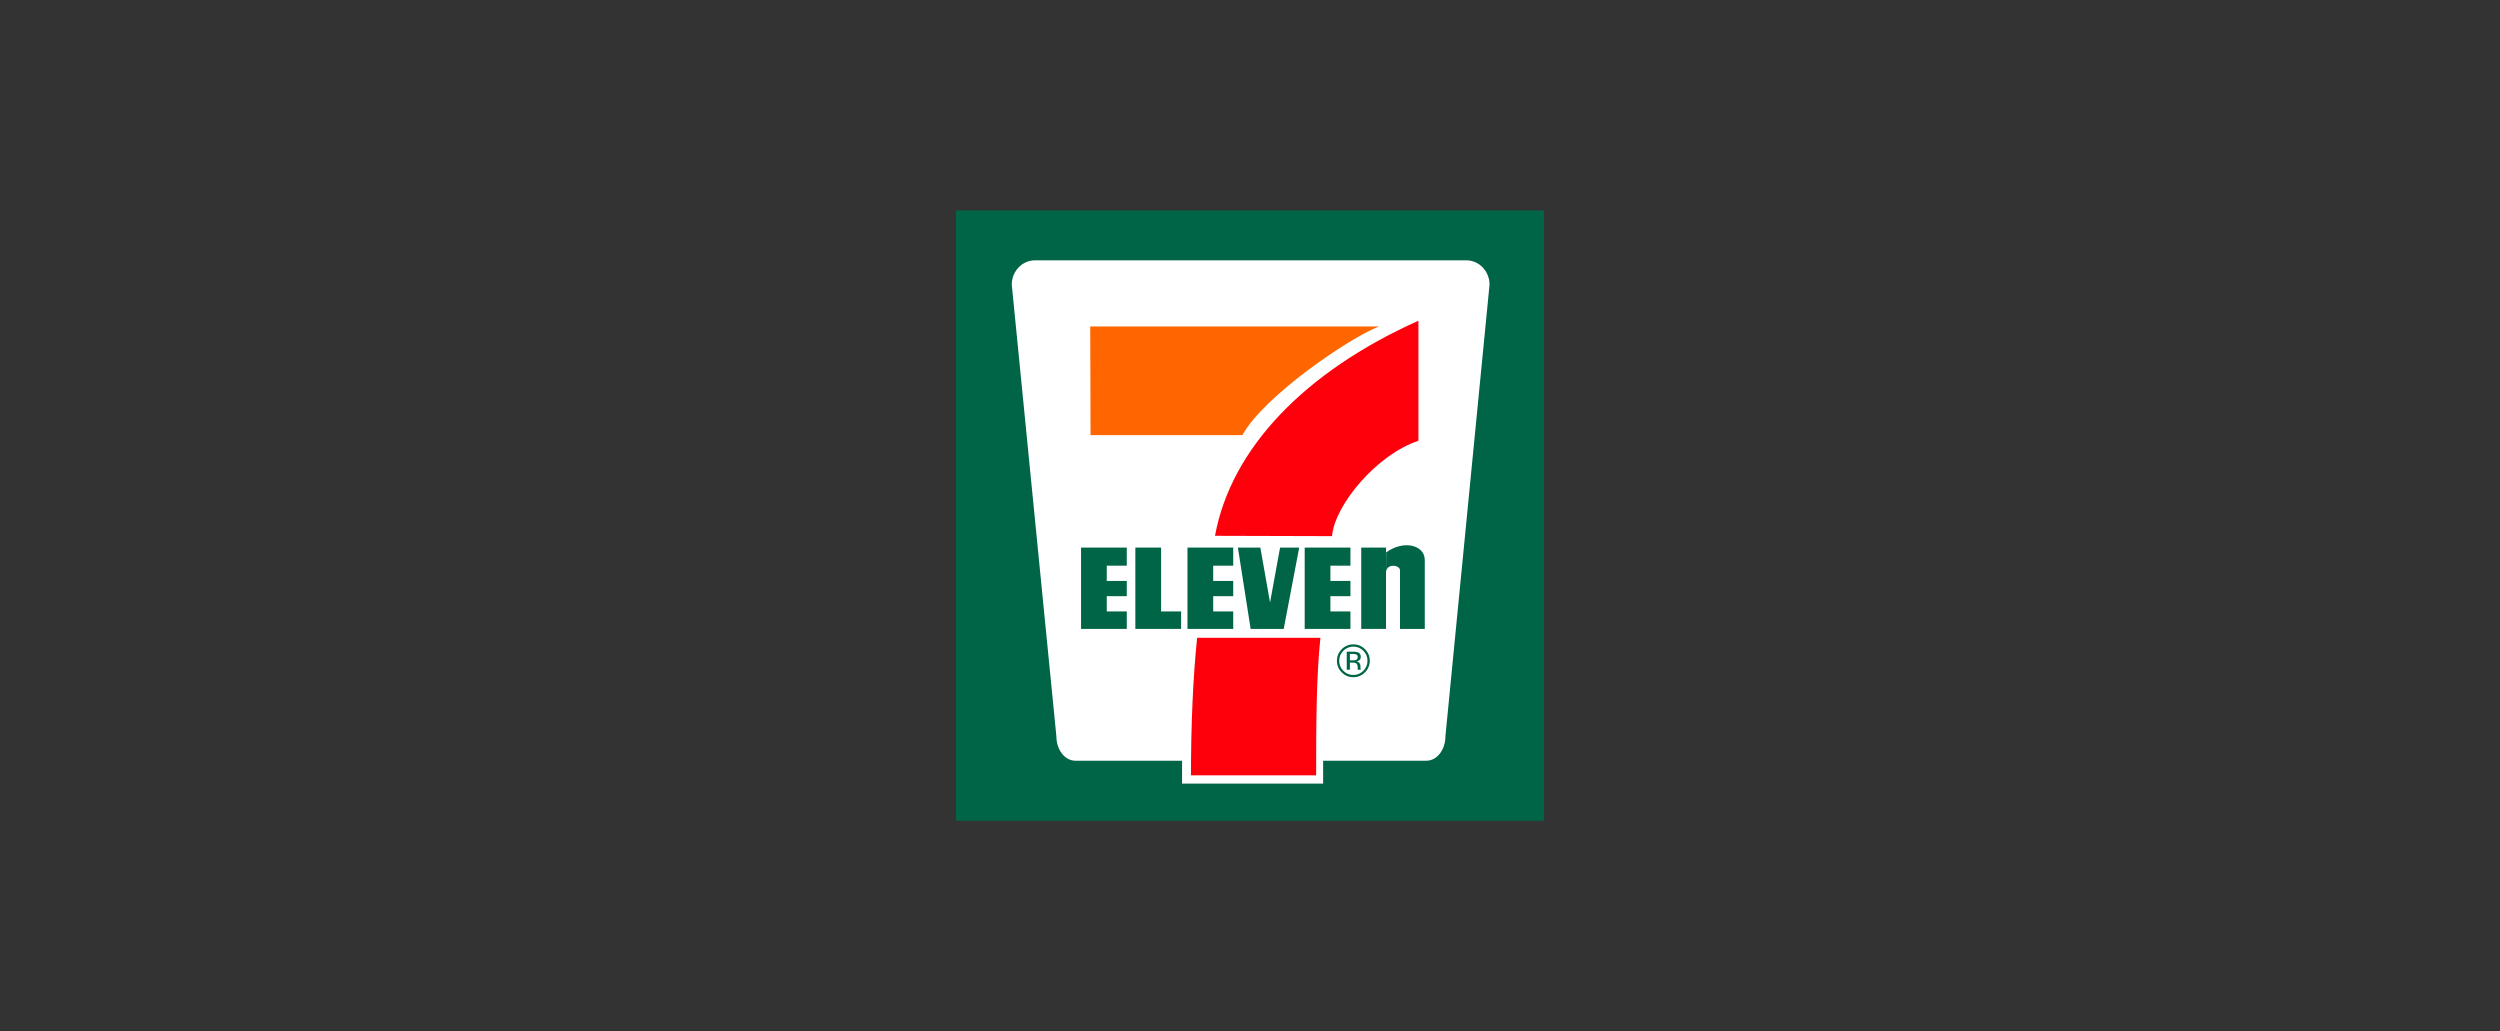 <?xml version="1.0" encoding="utf-8"?>
<!-- Generator: Adobe Illustrator 16.0.0, SVG Export Plug-In . SVG Version: 6.00 Build 0)  -->
<!DOCTYPE svg PUBLIC "-//W3C//DTD SVG 1.1//EN" "http://www.w3.org/Graphics/SVG/1.1/DTD/svg11.dtd">
<svg version="1.1" id="Capa_1" xmlns="http://www.w3.org/2000/svg" xmlns:xlink="http://www.w3.org/1999/xlink" x="0px" y="0px"
	 width="160px" height="66px" viewBox="0 0 160 66" enable-background="new 0 0 160 66" xml:space="preserve">
<rect x="0" y="0" width="160" height="66" fill="#333333" stroke="none"/>
<g>
	<g>
		<g>
			<g>
				<g>
					<g>
						<rect x="61.182" y="13.469" fill="#006546" width="37.637" height="39.063"/>
						<path fill="#FFFFFF" d="M84.68,48.687v1.465h-9.028v-1.467H68.82c-0.669,0-1.211-0.697-1.211-1.557l-2.856-28.909
							c0-0.86,0.665-1.558,1.487-1.558h27.604c0.82,0,1.486,0.697,1.486,1.558l-2.824,28.909c0,0.859-0.543,1.557-1.211,1.557
							L84.68,48.687z"/>
						<path fill="#FF6600" d="M69.775,20.894h18.482c-1.818,0.682-7.359,4.432-8.743,6.953h-9.719L69.775,20.894z"/>
						<path fill="#FE000C" d="M84.506,40.818c-0.264,2.518-0.273,5.585-0.273,8.805h-8.011c0-3.22,0.131-6.287,0.395-8.805H84.506z"
							/>
						<polygon fill="#006546" points="69.187,35.045 72.114,35.045 72.114,36.203 70.833,36.203 70.833,37.18 72.114,37.18 
							72.114,38.155 70.833,38.155 70.833,39.132 72.114,39.132 72.114,40.25 69.187,40.25 						"/>
						<polygon fill="#006546" points="75.998,35.045 78.926,35.045 78.926,36.203 77.645,36.203 77.645,37.18 78.926,37.18 
							78.926,38.155 77.645,38.155 77.645,39.132 78.926,39.132 78.926,40.25 75.998,40.25 						"/>
						<polygon fill="#006546" points="83.5,35.045 86.428,35.045 86.428,36.203 85.146,36.203 85.146,37.18 86.428,37.18 
							86.428,38.155 85.146,38.155 85.146,39.132 86.428,39.132 86.428,40.25 83.5,40.25 						"/>
						<polygon fill="#006546" points="74.31,39.132 75.591,39.132 75.591,40.25 72.663,40.25 72.663,35.045 74.31,35.045 						"/>
						<polygon fill="#006546" points="79.225,35.045 80.041,40.25 82.158,40.25 83.149,35.045 81.925,35.045 81.283,38.562 
							80.662,35.045 						"/>
						<rect x="87.119" y="35.045" fill="#006546" width="1.586" height="5.205"/>
						<path fill="#006546" d="M88.705,36.59c0.082-0.569,0.895-0.417,0.895-0.092v3.752h1.586v-4.412
							c0-0.936-1.32-1.312-2.471-0.488"/>
						<path fill="#FE000C" d="M85.25,34.313c0.162-1.993,2.887-5.246,5.529-6.1v-7.686c-7.268,3.253-11.997,8.174-13.019,13.765
							L85.25,34.313z"/>
						<path fill="#006546" d="M87.357,43.031c-0.205,0.206-0.453,0.31-0.744,0.31s-0.539-0.104-0.744-0.31
							c-0.203-0.204-0.305-0.453-0.305-0.745c0-0.288,0.104-0.535,0.309-0.74c0.205-0.204,0.451-0.307,0.74-0.307
							c0.291,0,0.539,0.103,0.744,0.307c0.205,0.203,0.309,0.45,0.309,0.74C87.666,42.577,87.563,42.825,87.357,43.031
							 M85.973,41.649c-0.176,0.177-0.264,0.39-0.264,0.639c0,0.251,0.088,0.466,0.264,0.643c0.176,0.178,0.389,0.266,0.641,0.266
							s0.465-0.088,0.641-0.266c0.176-0.177,0.264-0.392,0.264-0.643c0-0.249-0.088-0.462-0.264-0.639
							c-0.178-0.177-0.391-0.266-0.641-0.266S86.15,41.473,85.973,41.649 M86.594,41.706c0.145,0,0.25,0.015,0.314,0.042
							c0.121,0.05,0.182,0.146,0.182,0.293c0,0.102-0.039,0.179-0.113,0.228c-0.039,0.025-0.096,0.044-0.166,0.055
							c0.09,0.015,0.154,0.053,0.195,0.113c0.041,0.062,0.063,0.121,0.063,0.179v0.084c0,0.027,0,0.056,0.004,0.087
							c0,0.029,0.004,0.05,0.01,0.06l0.008,0.015h-0.191c0-0.004-0.002-0.008-0.002-0.012s-0.002-0.009-0.002-0.013l-0.004-0.037
							v-0.091c0-0.134-0.037-0.221-0.109-0.265c-0.045-0.024-0.119-0.037-0.229-0.037h-0.16v0.454h-0.203v-1.154H86.594z
							 M86.816,41.893c-0.053-0.028-0.135-0.042-0.25-0.042h-0.174v0.412h0.186c0.086,0,0.15-0.009,0.195-0.025
							c0.08-0.031,0.119-0.09,0.119-0.178C86.893,41.978,86.867,41.921,86.816,41.893"/>
					</g>
				</g>
			</g>
		</g>
	</g>
</g>
</svg>

